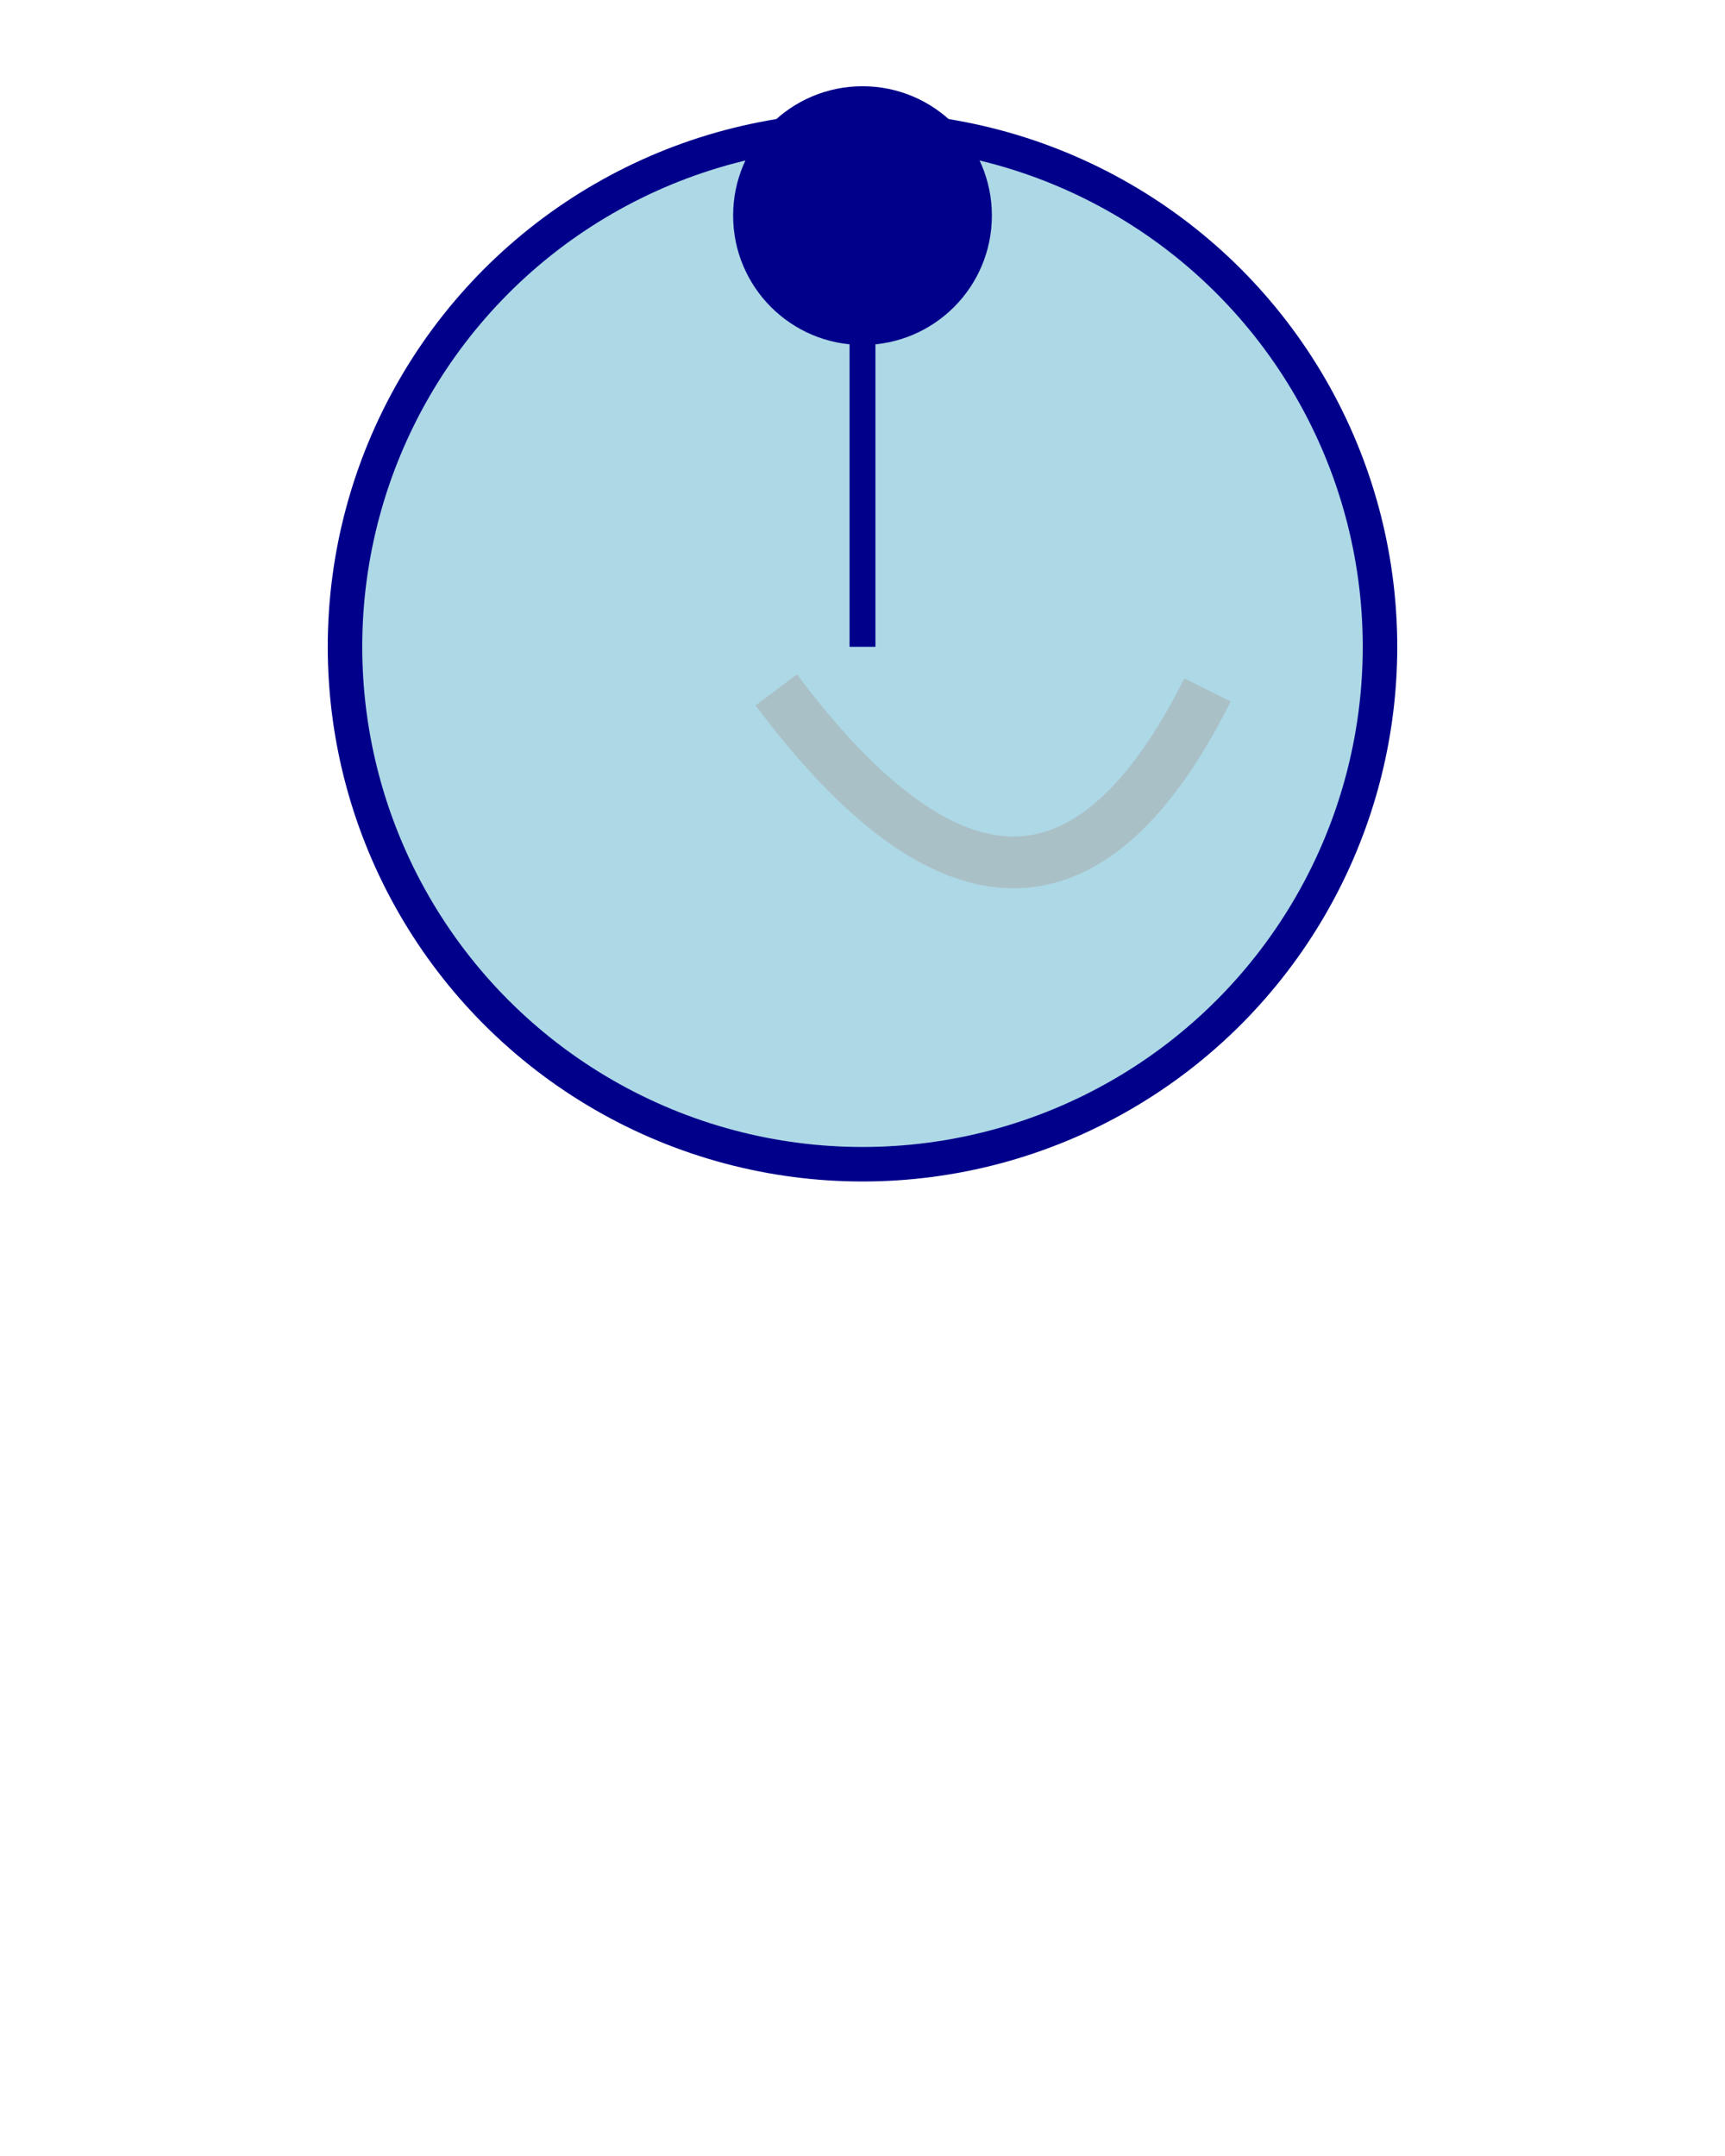 <svg width="200" height="250" xmlns="http://www.w3.org/2000/svg">

  <!-- Balloon body -->
  <circle cx="100" cy="75" r="60"
          style="fill:lightblue; stroke:darkblue; stroke-width:4"/>

  <!-- Balloon string -->
  <line x1="100" y1="75" x2="100" y2="25"
        style="stroke:darkblue; stroke-width:3"/>

  <!-- Balloon knot -->
  <circle cx="100" cy="25" r="15"
          style="fill:darkblue; stroke:none"/>

  <!-- Balloon shadow -->
  <path d="M90,80 Q120,120 140,80"
        style="fill:transparent; stroke:darkgray; stroke-width:6; stroke-opacity:.5"/>

</svg>